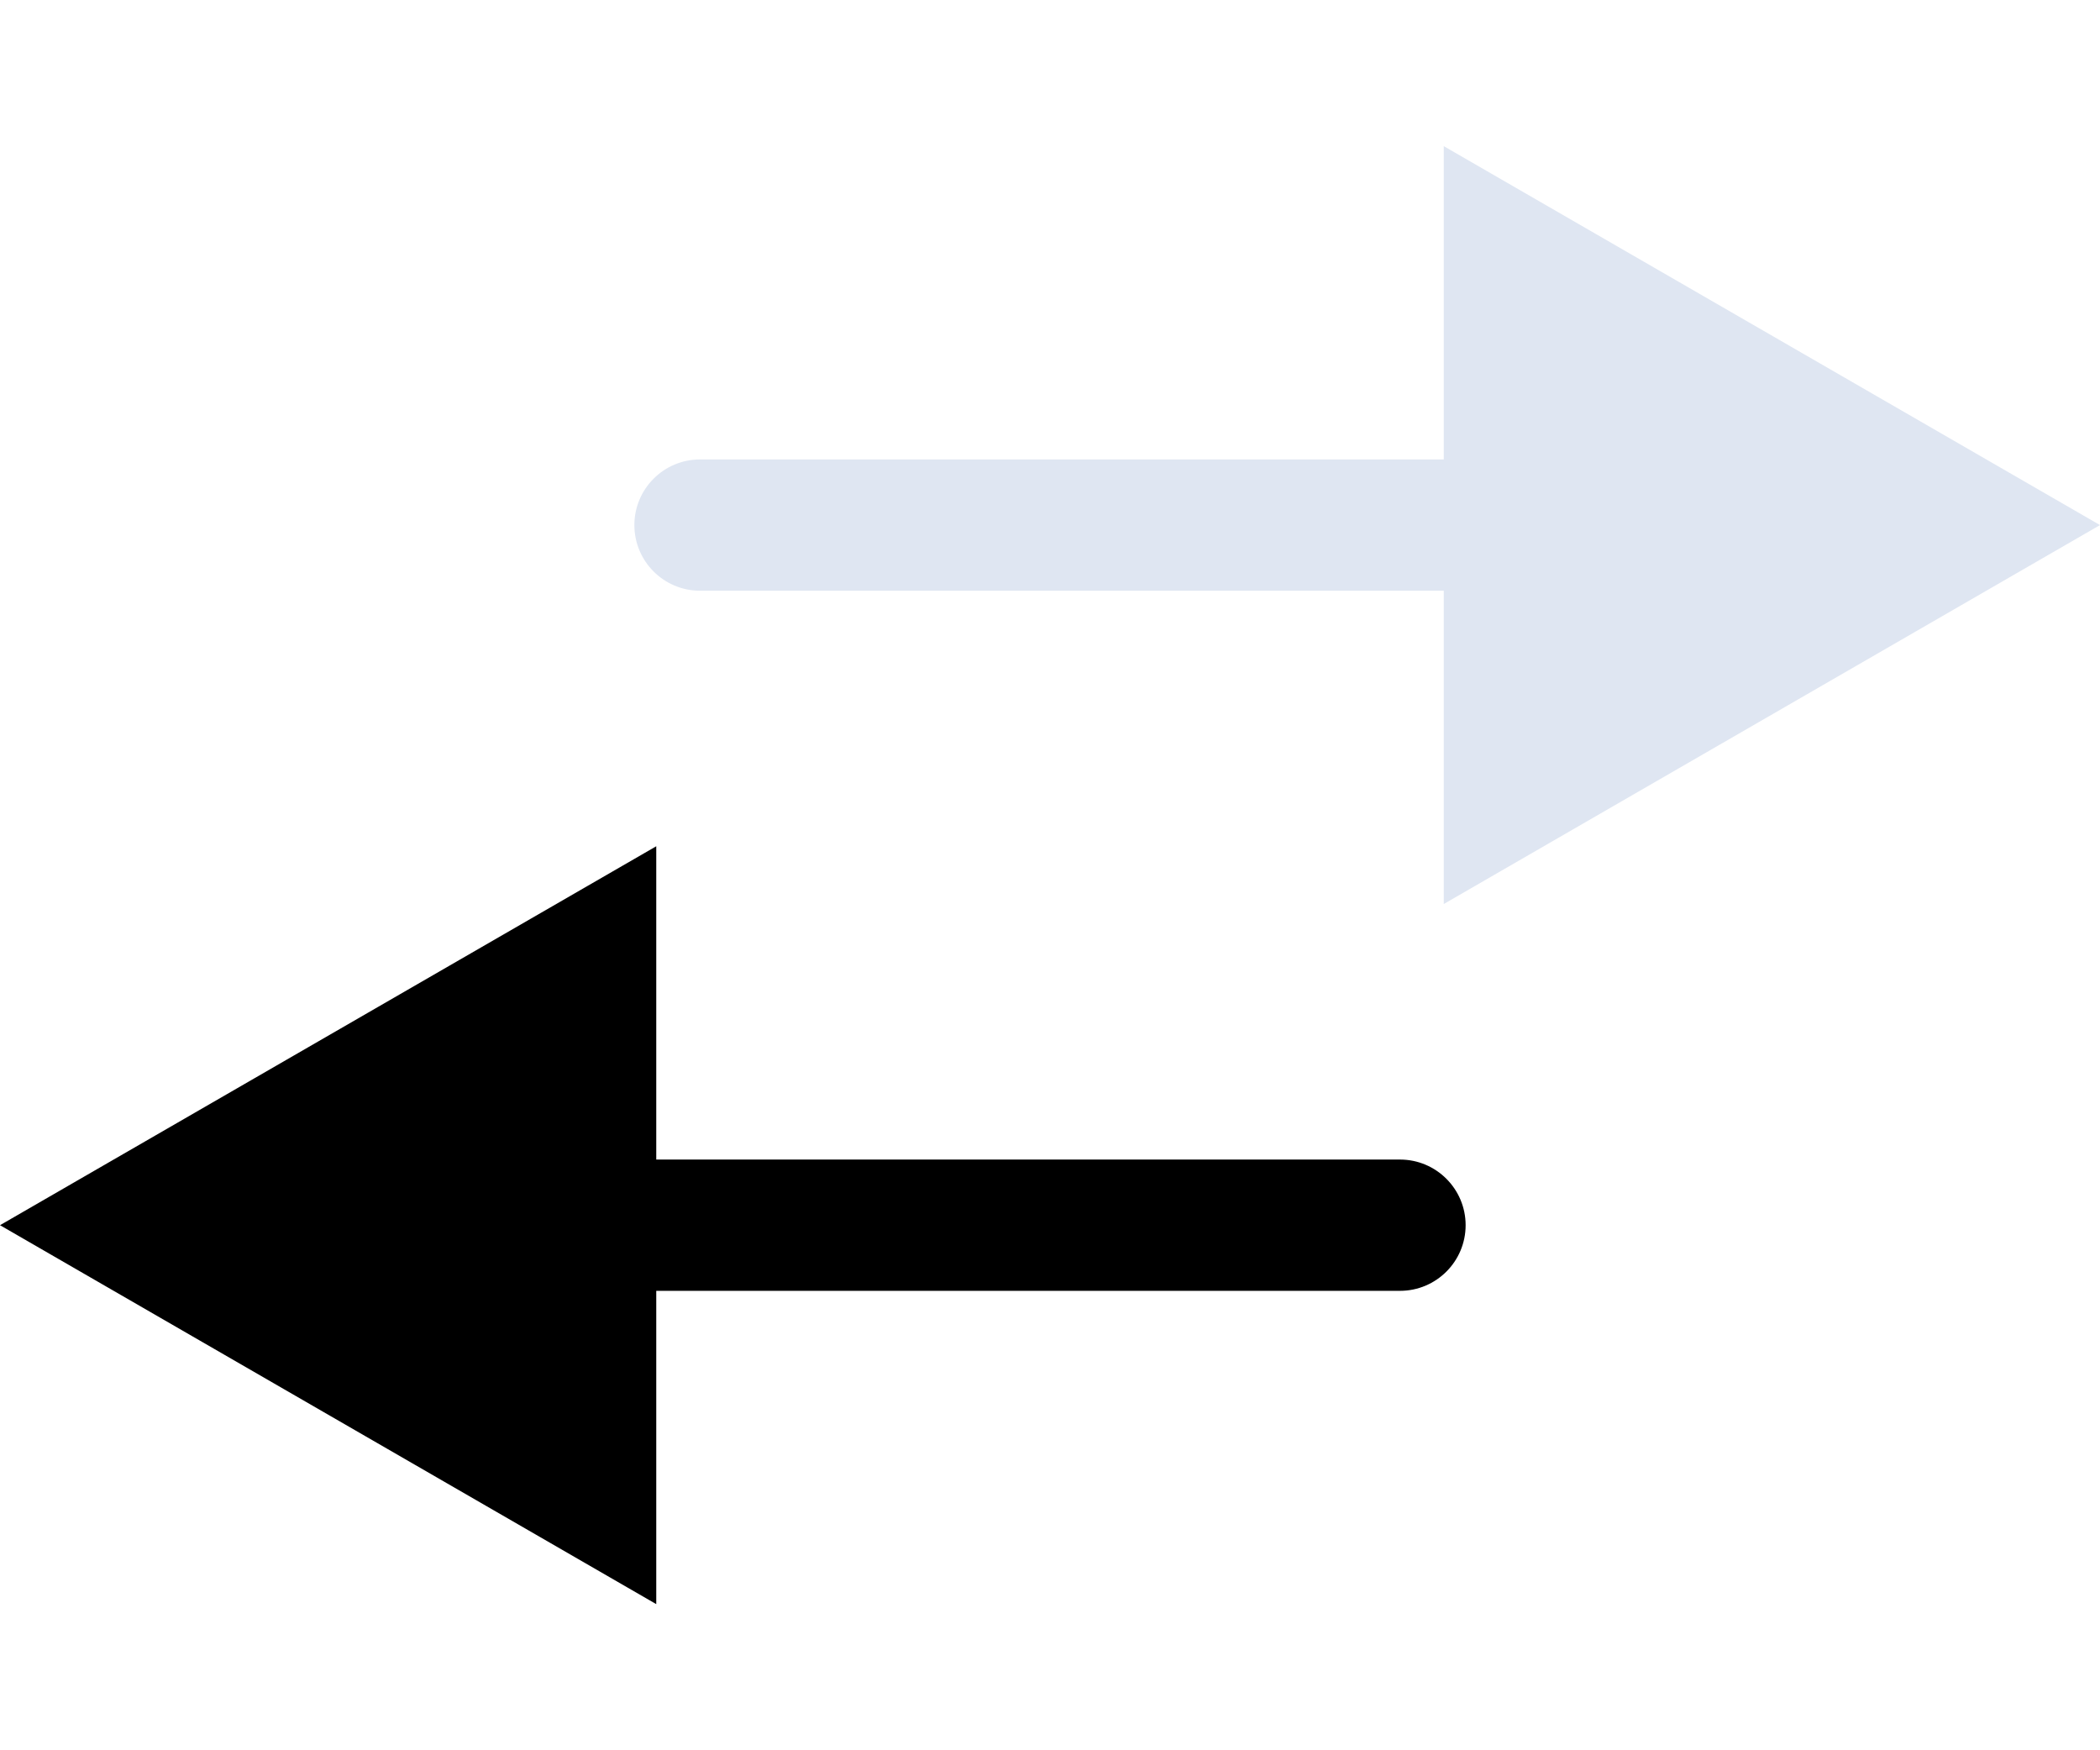 <svg width="24" height="20" viewBox="0 0 24 20" fill="none" xmlns="http://www.w3.org/2000/svg">
<path d="M8 6.75C7.586 6.75 7.25 6.414 7.25 6C7.25 5.586 7.586 5.25 8 5.25L8 6.75ZM24 6L16.5 10.33L16.5 1.67L24 6ZM8 5.25L17.25 5.25L17.25 6.75L8 6.75L8 5.25Z" fill="#DFE6F2"/>
<path d="M16 14.75C16.414 14.75 16.75 14.414 16.75 14C16.75 13.586 16.414 13.25 16 13.25L16 14.75ZM0 14L7.5 18.33L7.5 9.67L0 14ZM16 13.25L6.75 13.25L6.75 14.75L16 14.75L16 13.25Z" fill="currentColor"/>
</svg>
